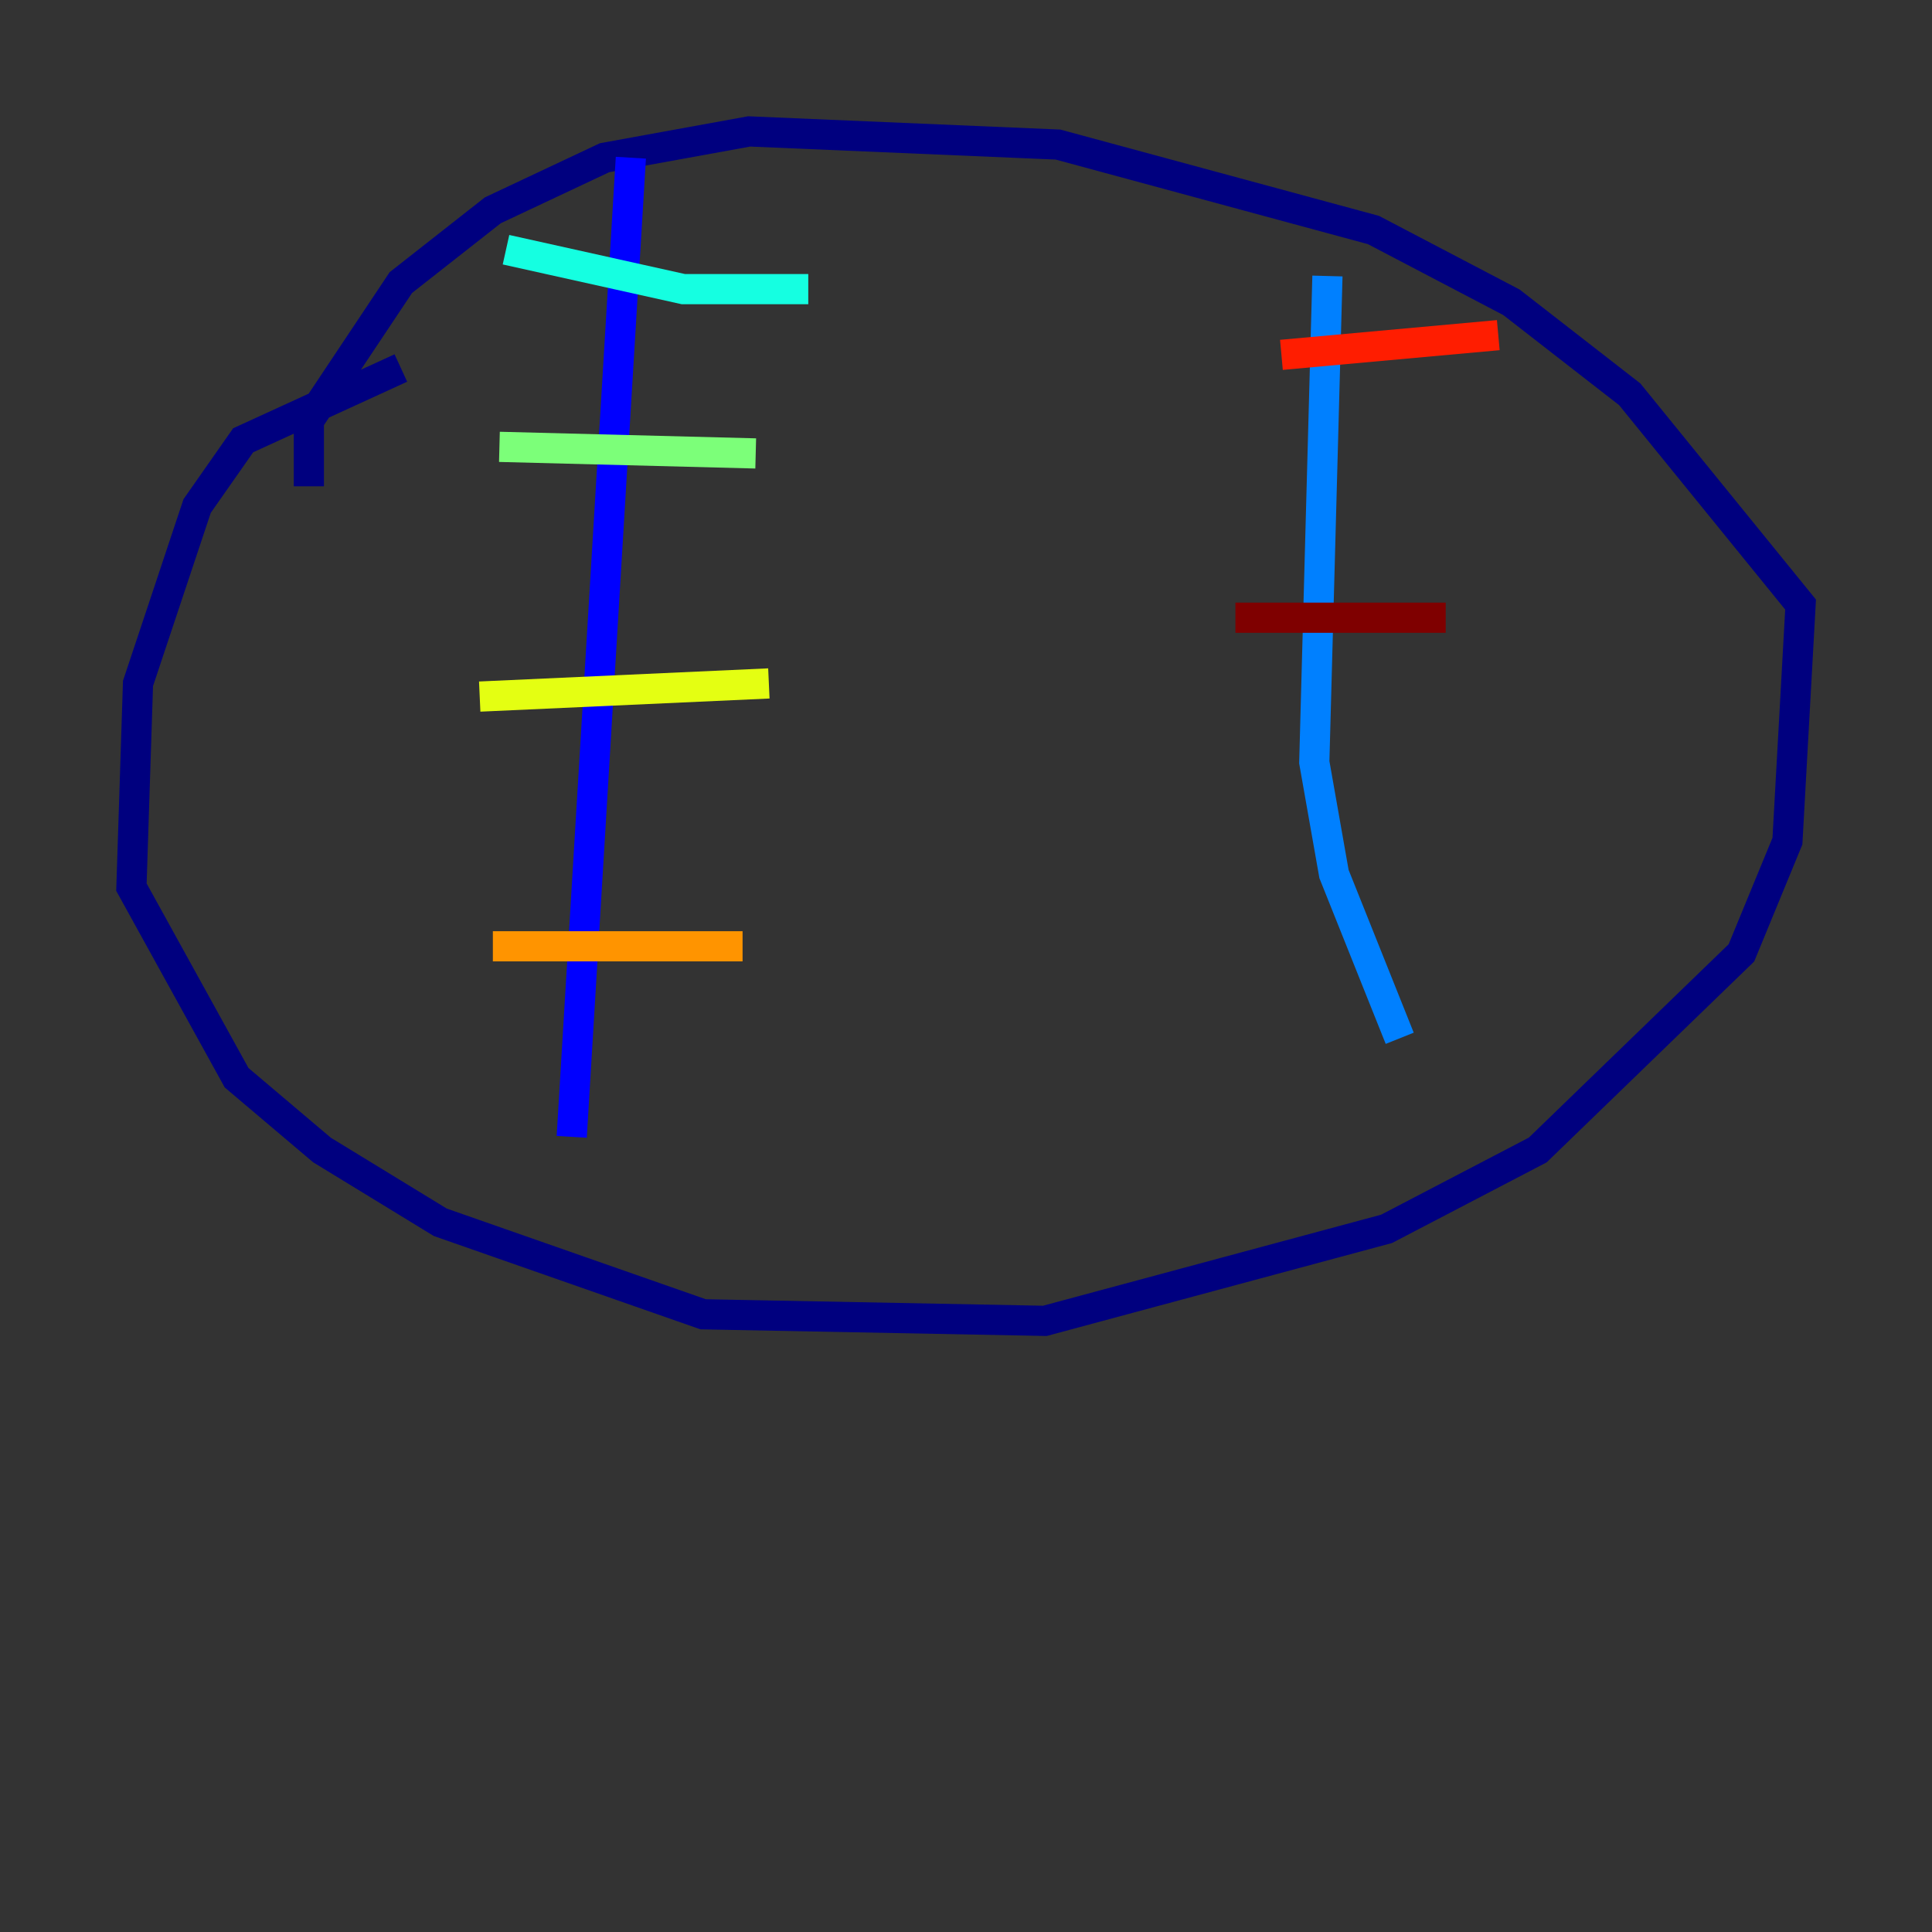 <?xml version="1.0" encoding="utf-8" ?>
<svg baseProfile="tiny" height="128" version="1.2" viewBox="0,0,128,128" width="128" xmlns="http://www.w3.org/2000/svg" xmlns:ev="http://www.w3.org/2001/xml-events" xmlns:xlink="http://www.w3.org/1999/xlink"><rect x="0" y="0" width="128" height="128" fill="#333333" stroke="none"/><defs /><polyline fill="none" points="26.558,24.381 16.109,29.17 13.061,33.524 9.143,45.279 8.707,58.776 15.674,71.401 21.333,76.191 29.17,80.98 46.585,87.075 69.225,87.51 91.864,81.415 101.878,76.191 115.374,63.129 118.422,55.728 119.293,40.054 107.973,26.122 100.136,20.027 90.993,15.238 70.095,9.578 49.633,8.707 40.054,10.449 32.653,13.932 26.558,18.721 20.463,27.864 20.463,32.218" stroke="#00007f" stroke-width="2" /><polyline fill="none" points="41.796,10.449 37.878,75.32" stroke="#0000ff" stroke-width="2" /><polyline fill="none" points="87.946,18.286 87.075,50.503 88.381,57.905 92.735,68.789" stroke="#0080ff" stroke-width="2" /><polyline fill="none" points="33.524,16.544 45.279,19.157 53.551,19.157" stroke="#15ffe1" stroke-width="2" /><polyline fill="none" points="33.088,29.605 50.068,30.041" stroke="#7cff79" stroke-width="2" /><polyline fill="none" points="31.782,46.15 50.939,45.279" stroke="#e4ff12" stroke-width="2" /><polyline fill="none" points="32.653,62.694 49.197,62.694" stroke="#ff9400" stroke-width="2" /><polyline fill="none" points="84.898,23.51 99.265,22.204" stroke="#ff1d00" stroke-width="2" /><polyline fill="none" points="81.85,40.925 95.782,40.925" stroke="#7f0000" stroke-width="2" /></svg>